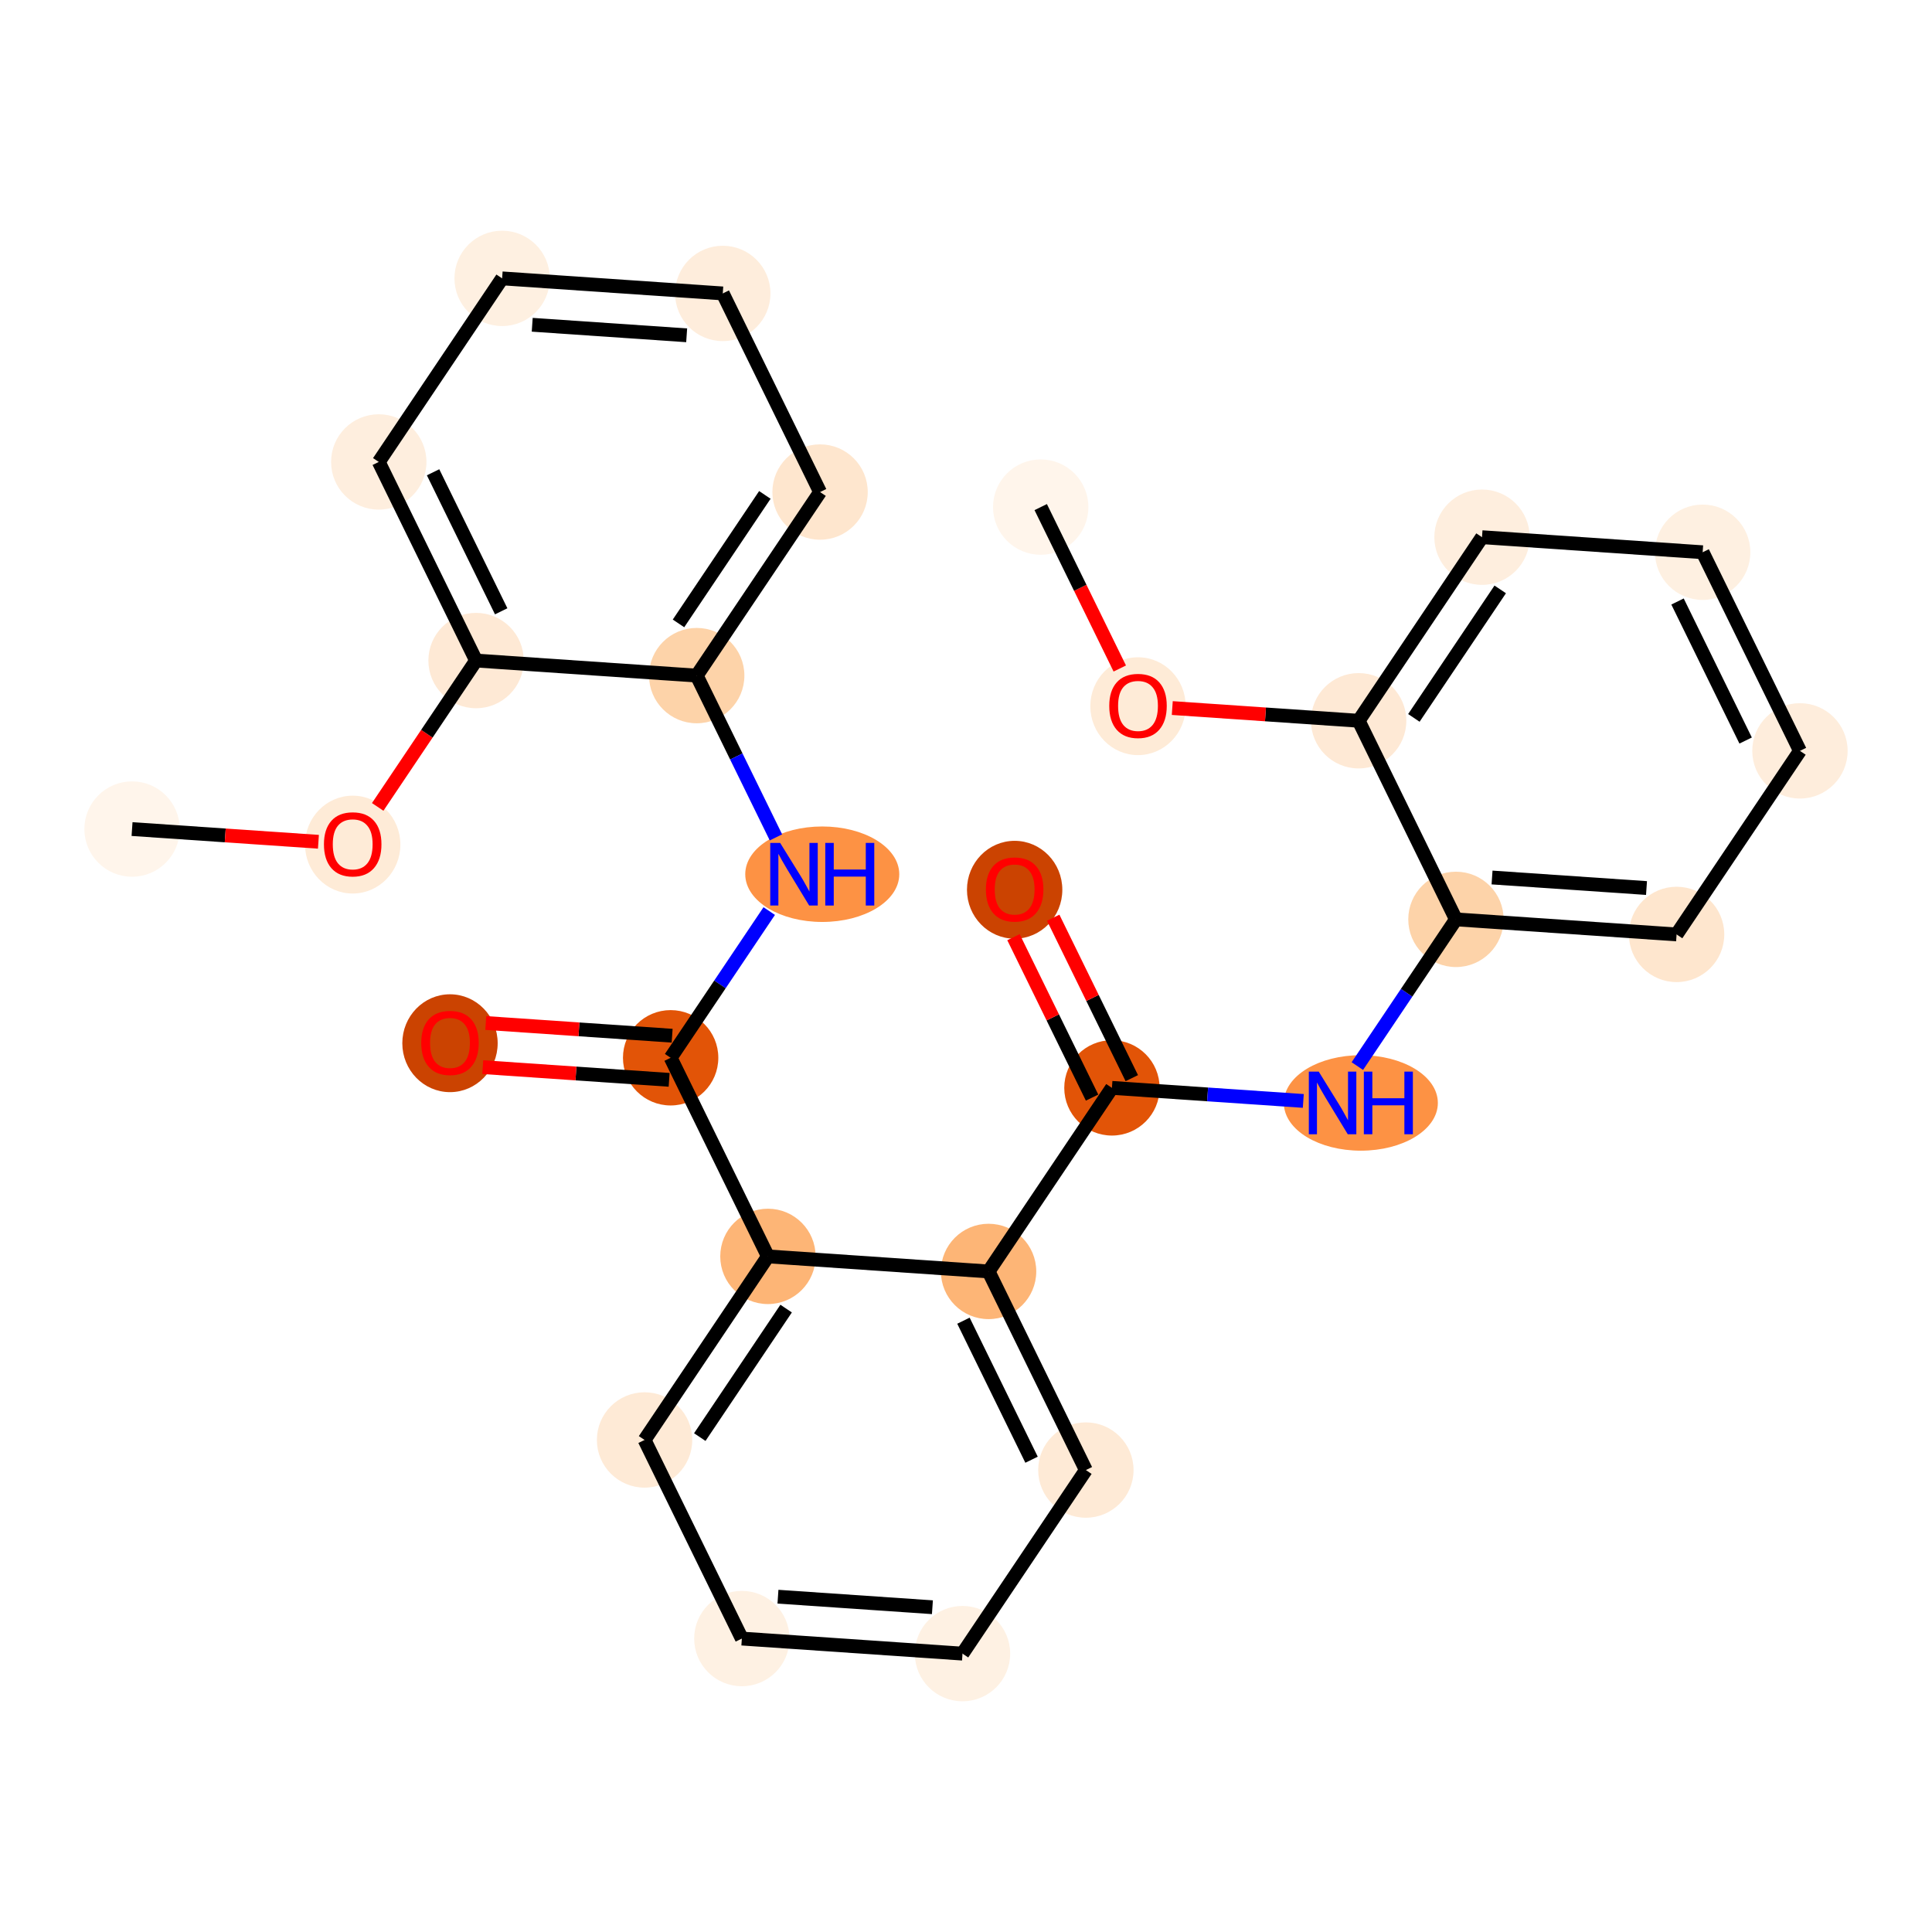 <?xml version='1.0' encoding='iso-8859-1'?>
<svg version='1.1' baseProfile='full'
              xmlns='http://www.w3.org/2000/svg'
                      xmlns:rdkit='http://www.rdkit.org/xml'
                      xmlns:xlink='http://www.w3.org/1999/xlink'
                  xml:space='preserve'
width='280px' height='280px' viewBox='0 0 280 280'>
<!-- END OF HEADER -->
<rect style='opacity:1.0;fill:#FFFFFF;stroke:none' width='280' height='280' x='0' y='0'> </rect>
<ellipse cx='19.138' cy='120.154' rx='6.41' ry='6.41'  style='fill:#FFF5EB;fill-rule:evenodd;stroke:#FFF5EB;stroke-width:1.0px;stroke-linecap:butt;stroke-linejoin:miter;stroke-opacity:1' />
<ellipse cx='51.116' cy='122.406' rx='6.41' ry='6.591'  style='fill:#FEEBD7;fill-rule:evenodd;stroke:#FEEBD7;stroke-width:1.0px;stroke-linecap:butt;stroke-linejoin:miter;stroke-opacity:1' />
<ellipse cx='68.994' cy='95.733' rx='6.41' ry='6.41'  style='fill:#FEE9D5;fill-rule:evenodd;stroke:#FEE9D5;stroke-width:1.0px;stroke-linecap:butt;stroke-linejoin:miter;stroke-opacity:1' />
<ellipse cx='54.894' cy='66.948' rx='6.41' ry='6.41'  style='fill:#FEEEDE;fill-rule:evenodd;stroke:#FEEEDE;stroke-width:1.0px;stroke-linecap:butt;stroke-linejoin:miter;stroke-opacity:1' />
<ellipse cx='72.772' cy='40.345' rx='6.41' ry='6.41'  style='fill:#FEF0E1;fill-rule:evenodd;stroke:#FEF0E1;stroke-width:1.0px;stroke-linecap:butt;stroke-linejoin:miter;stroke-opacity:1' />
<ellipse cx='104.75' cy='42.526' rx='6.41' ry='6.41'  style='fill:#FEEDDC;fill-rule:evenodd;stroke:#FEEDDC;stroke-width:1.0px;stroke-linecap:butt;stroke-linejoin:miter;stroke-opacity:1' />
<ellipse cx='118.85' cy='71.311' rx='6.41' ry='6.41'  style='fill:#FEE6CE;fill-rule:evenodd;stroke:#FEE6CE;stroke-width:1.0px;stroke-linecap:butt;stroke-linejoin:miter;stroke-opacity:1' />
<ellipse cx='100.972' cy='97.914' rx='6.41' ry='6.41'  style='fill:#FDD3A9;fill-rule:evenodd;stroke:#FDD3A9;stroke-width:1.0px;stroke-linecap:butt;stroke-linejoin:miter;stroke-opacity:1' />
<ellipse cx='119.168' cy='126.698' rx='10.661' ry='6.419'  style='fill:#FD9244;fill-rule:evenodd;stroke:#FD9244;stroke-width:1.0px;stroke-linecap:butt;stroke-linejoin:miter;stroke-opacity:1' />
<ellipse cx='97.194' cy='153.302' rx='6.41' ry='6.41'  style='fill:#E25407;fill-rule:evenodd;stroke:#E25407;stroke-width:1.0px;stroke-linecap:butt;stroke-linejoin:miter;stroke-opacity:1' />
<ellipse cx='65.216' cy='151.191' rx='6.41' ry='6.591'  style='fill:#CB4301;fill-rule:evenodd;stroke:#CB4301;stroke-width:1.0px;stroke-linecap:butt;stroke-linejoin:miter;stroke-opacity:1' />
<ellipse cx='111.294' cy='182.086' rx='6.41' ry='6.41'  style='fill:#FDB576;fill-rule:evenodd;stroke:#FDB576;stroke-width:1.0px;stroke-linecap:butt;stroke-linejoin:miter;stroke-opacity:1' />
<ellipse cx='93.415' cy='208.689' rx='6.41' ry='6.41'  style='fill:#FEEAD6;fill-rule:evenodd;stroke:#FEEAD6;stroke-width:1.0px;stroke-linecap:butt;stroke-linejoin:miter;stroke-opacity:1' />
<ellipse cx='107.515' cy='237.474' rx='6.41' ry='6.41'  style='fill:#FEF1E3;fill-rule:evenodd;stroke:#FEF1E3;stroke-width:1.0px;stroke-linecap:butt;stroke-linejoin:miter;stroke-opacity:1' />
<ellipse cx='139.493' cy='239.655' rx='6.41' ry='6.41'  style='fill:#FEF1E3;fill-rule:evenodd;stroke:#FEF1E3;stroke-width:1.0px;stroke-linecap:butt;stroke-linejoin:miter;stroke-opacity:1' />
<ellipse cx='157.372' cy='213.052' rx='6.41' ry='6.41'  style='fill:#FEEAD6;fill-rule:evenodd;stroke:#FEEAD6;stroke-width:1.0px;stroke-linecap:butt;stroke-linejoin:miter;stroke-opacity:1' />
<ellipse cx='143.272' cy='184.267' rx='6.41' ry='6.41'  style='fill:#FDB576;fill-rule:evenodd;stroke:#FDB576;stroke-width:1.0px;stroke-linecap:butt;stroke-linejoin:miter;stroke-opacity:1' />
<ellipse cx='161.15' cy='157.664' rx='6.41' ry='6.41'  style='fill:#E25407;fill-rule:evenodd;stroke:#E25407;stroke-width:1.0px;stroke-linecap:butt;stroke-linejoin:miter;stroke-opacity:1' />
<ellipse cx='147.05' cy='128.95' rx='6.41' ry='6.591'  style='fill:#CB4301;fill-rule:evenodd;stroke:#CB4301;stroke-width:1.0px;stroke-linecap:butt;stroke-linejoin:miter;stroke-opacity:1' />
<ellipse cx='197.224' cy='159.846' rx='10.661' ry='6.419'  style='fill:#FD9244;fill-rule:evenodd;stroke:#FD9244;stroke-width:1.0px;stroke-linecap:butt;stroke-linejoin:miter;stroke-opacity:1' />
<ellipse cx='211.006' cy='133.243' rx='6.41' ry='6.41'  style='fill:#FDD3A9;fill-rule:evenodd;stroke:#FDD3A9;stroke-width:1.0px;stroke-linecap:butt;stroke-linejoin:miter;stroke-opacity:1' />
<ellipse cx='242.984' cy='135.424' rx='6.41' ry='6.41'  style='fill:#FEE6CE;fill-rule:evenodd;stroke:#FEE6CE;stroke-width:1.0px;stroke-linecap:butt;stroke-linejoin:miter;stroke-opacity:1' />
<ellipse cx='260.862' cy='108.821' rx='6.41' ry='6.41'  style='fill:#FEEDDC;fill-rule:evenodd;stroke:#FEEDDC;stroke-width:1.0px;stroke-linecap:butt;stroke-linejoin:miter;stroke-opacity:1' />
<ellipse cx='246.762' cy='80.036' rx='6.41' ry='6.41'  style='fill:#FEF0E1;fill-rule:evenodd;stroke:#FEF0E1;stroke-width:1.0px;stroke-linecap:butt;stroke-linejoin:miter;stroke-opacity:1' />
<ellipse cx='214.784' cy='77.855' rx='6.41' ry='6.41'  style='fill:#FEEEDE;fill-rule:evenodd;stroke:#FEEEDE;stroke-width:1.0px;stroke-linecap:butt;stroke-linejoin:miter;stroke-opacity:1' />
<ellipse cx='196.906' cy='104.458' rx='6.41' ry='6.41'  style='fill:#FEE9D5;fill-rule:evenodd;stroke:#FEE9D5;stroke-width:1.0px;stroke-linecap:butt;stroke-linejoin:miter;stroke-opacity:1' />
<ellipse cx='164.928' cy='102.347' rx='6.41' ry='6.591'  style='fill:#FEEBD7;fill-rule:evenodd;stroke:#FEEBD7;stroke-width:1.0px;stroke-linecap:butt;stroke-linejoin:miter;stroke-opacity:1' />
<ellipse cx='150.828' cy='73.492' rx='6.41' ry='6.41'  style='fill:#FFF5EB;fill-rule:evenodd;stroke:#FFF5EB;stroke-width:1.0px;stroke-linecap:butt;stroke-linejoin:miter;stroke-opacity:1' />
<path class='bond-0 atom-0 atom-1' d='M 19.138,120.154 L 32.643,121.076' style='fill:none;fill-rule:evenodd;stroke:#000000;stroke-width:2.0px;stroke-linecap:butt;stroke-linejoin:miter;stroke-opacity:1' />
<path class='bond-0 atom-0 atom-1' d='M 32.643,121.076 L 46.148,121.997' style='fill:none;fill-rule:evenodd;stroke:#FF0000;stroke-width:2.0px;stroke-linecap:butt;stroke-linejoin:miter;stroke-opacity:1' />
<path class='bond-1 atom-1 atom-2' d='M 54.739,116.944 L 61.866,106.338' style='fill:none;fill-rule:evenodd;stroke:#FF0000;stroke-width:2.0px;stroke-linecap:butt;stroke-linejoin:miter;stroke-opacity:1' />
<path class='bond-1 atom-1 atom-2' d='M 61.866,106.338 L 68.994,95.733' style='fill:none;fill-rule:evenodd;stroke:#000000;stroke-width:2.0px;stroke-linecap:butt;stroke-linejoin:miter;stroke-opacity:1' />
<path class='bond-2 atom-2 atom-3' d='M 68.994,95.733 L 54.894,66.948' style='fill:none;fill-rule:evenodd;stroke:#000000;stroke-width:2.0px;stroke-linecap:butt;stroke-linejoin:miter;stroke-opacity:1' />
<path class='bond-2 atom-2 atom-3' d='M 72.636,88.595 L 62.766,68.446' style='fill:none;fill-rule:evenodd;stroke:#000000;stroke-width:2.0px;stroke-linecap:butt;stroke-linejoin:miter;stroke-opacity:1' />
<path class='bond-27 atom-7 atom-2' d='M 100.972,97.914 L 68.994,95.733' style='fill:none;fill-rule:evenodd;stroke:#000000;stroke-width:2.0px;stroke-linecap:butt;stroke-linejoin:miter;stroke-opacity:1' />
<path class='bond-3 atom-3 atom-4' d='M 54.894,66.948 L 72.772,40.345' style='fill:none;fill-rule:evenodd;stroke:#000000;stroke-width:2.0px;stroke-linecap:butt;stroke-linejoin:miter;stroke-opacity:1' />
<path class='bond-4 atom-4 atom-5' d='M 72.772,40.345 L 104.75,42.526' style='fill:none;fill-rule:evenodd;stroke:#000000;stroke-width:2.0px;stroke-linecap:butt;stroke-linejoin:miter;stroke-opacity:1' />
<path class='bond-4 atom-4 atom-5' d='M 77.133,47.068 L 99.517,48.595' style='fill:none;fill-rule:evenodd;stroke:#000000;stroke-width:2.0px;stroke-linecap:butt;stroke-linejoin:miter;stroke-opacity:1' />
<path class='bond-5 atom-5 atom-6' d='M 104.75,42.526 L 118.85,71.311' style='fill:none;fill-rule:evenodd;stroke:#000000;stroke-width:2.0px;stroke-linecap:butt;stroke-linejoin:miter;stroke-opacity:1' />
<path class='bond-6 atom-6 atom-7' d='M 118.85,71.311 L 100.972,97.914' style='fill:none;fill-rule:evenodd;stroke:#000000;stroke-width:2.0px;stroke-linecap:butt;stroke-linejoin:miter;stroke-opacity:1' />
<path class='bond-6 atom-6 atom-7' d='M 110.848,71.726 L 98.333,90.348' style='fill:none;fill-rule:evenodd;stroke:#000000;stroke-width:2.0px;stroke-linecap:butt;stroke-linejoin:miter;stroke-opacity:1' />
<path class='bond-7 atom-7 atom-8' d='M 100.972,97.914 L 106.714,109.636' style='fill:none;fill-rule:evenodd;stroke:#000000;stroke-width:2.0px;stroke-linecap:butt;stroke-linejoin:miter;stroke-opacity:1' />
<path class='bond-7 atom-7 atom-8' d='M 106.714,109.636 L 112.456,121.359' style='fill:none;fill-rule:evenodd;stroke:#0000FF;stroke-width:2.0px;stroke-linecap:butt;stroke-linejoin:miter;stroke-opacity:1' />
<path class='bond-8 atom-8 atom-9' d='M 111.483,132.038 L 104.339,142.67' style='fill:none;fill-rule:evenodd;stroke:#0000FF;stroke-width:2.0px;stroke-linecap:butt;stroke-linejoin:miter;stroke-opacity:1' />
<path class='bond-8 atom-8 atom-9' d='M 104.339,142.67 L 97.194,153.302' style='fill:none;fill-rule:evenodd;stroke:#000000;stroke-width:2.0px;stroke-linecap:butt;stroke-linejoin:miter;stroke-opacity:1' />
<path class='bond-9 atom-9 atom-10' d='M 97.412,150.104 L 83.907,149.182' style='fill:none;fill-rule:evenodd;stroke:#000000;stroke-width:2.0px;stroke-linecap:butt;stroke-linejoin:miter;stroke-opacity:1' />
<path class='bond-9 atom-9 atom-10' d='M 83.907,149.182 L 70.402,148.261' style='fill:none;fill-rule:evenodd;stroke:#FF0000;stroke-width:2.0px;stroke-linecap:butt;stroke-linejoin:miter;stroke-opacity:1' />
<path class='bond-9 atom-9 atom-10' d='M 96.976,156.499 L 83.471,155.578' style='fill:none;fill-rule:evenodd;stroke:#000000;stroke-width:2.0px;stroke-linecap:butt;stroke-linejoin:miter;stroke-opacity:1' />
<path class='bond-9 atom-9 atom-10' d='M 83.471,155.578 L 69.966,154.657' style='fill:none;fill-rule:evenodd;stroke:#FF0000;stroke-width:2.0px;stroke-linecap:butt;stroke-linejoin:miter;stroke-opacity:1' />
<path class='bond-10 atom-9 atom-11' d='M 97.194,153.302 L 111.294,182.086' style='fill:none;fill-rule:evenodd;stroke:#000000;stroke-width:2.0px;stroke-linecap:butt;stroke-linejoin:miter;stroke-opacity:1' />
<path class='bond-11 atom-11 atom-12' d='M 111.294,182.086 L 93.415,208.689' style='fill:none;fill-rule:evenodd;stroke:#000000;stroke-width:2.0px;stroke-linecap:butt;stroke-linejoin:miter;stroke-opacity:1' />
<path class='bond-11 atom-11 atom-12' d='M 113.932,189.652 L 101.418,208.274' style='fill:none;fill-rule:evenodd;stroke:#000000;stroke-width:2.0px;stroke-linecap:butt;stroke-linejoin:miter;stroke-opacity:1' />
<path class='bond-28 atom-16 atom-11' d='M 143.272,184.267 L 111.294,182.086' style='fill:none;fill-rule:evenodd;stroke:#000000;stroke-width:2.0px;stroke-linecap:butt;stroke-linejoin:miter;stroke-opacity:1' />
<path class='bond-12 atom-12 atom-13' d='M 93.415,208.689 L 107.515,237.474' style='fill:none;fill-rule:evenodd;stroke:#000000;stroke-width:2.0px;stroke-linecap:butt;stroke-linejoin:miter;stroke-opacity:1' />
<path class='bond-13 atom-13 atom-14' d='M 107.515,237.474 L 139.493,239.655' style='fill:none;fill-rule:evenodd;stroke:#000000;stroke-width:2.0px;stroke-linecap:butt;stroke-linejoin:miter;stroke-opacity:1' />
<path class='bond-13 atom-13 atom-14' d='M 112.748,231.405 L 135.133,232.932' style='fill:none;fill-rule:evenodd;stroke:#000000;stroke-width:2.0px;stroke-linecap:butt;stroke-linejoin:miter;stroke-opacity:1' />
<path class='bond-14 atom-14 atom-15' d='M 139.493,239.655 L 157.372,213.052' style='fill:none;fill-rule:evenodd;stroke:#000000;stroke-width:2.0px;stroke-linecap:butt;stroke-linejoin:miter;stroke-opacity:1' />
<path class='bond-15 atom-15 atom-16' d='M 157.372,213.052 L 143.272,184.267' style='fill:none;fill-rule:evenodd;stroke:#000000;stroke-width:2.0px;stroke-linecap:butt;stroke-linejoin:miter;stroke-opacity:1' />
<path class='bond-15 atom-15 atom-16' d='M 149.5,211.554 L 139.63,191.405' style='fill:none;fill-rule:evenodd;stroke:#000000;stroke-width:2.0px;stroke-linecap:butt;stroke-linejoin:miter;stroke-opacity:1' />
<path class='bond-16 atom-16 atom-17' d='M 143.272,184.267 L 161.15,157.664' style='fill:none;fill-rule:evenodd;stroke:#000000;stroke-width:2.0px;stroke-linecap:butt;stroke-linejoin:miter;stroke-opacity:1' />
<path class='bond-17 atom-17 atom-18' d='M 164.028,156.254 L 158.333,144.628' style='fill:none;fill-rule:evenodd;stroke:#000000;stroke-width:2.0px;stroke-linecap:butt;stroke-linejoin:miter;stroke-opacity:1' />
<path class='bond-17 atom-17 atom-18' d='M 158.333,144.628 L 152.638,133.002' style='fill:none;fill-rule:evenodd;stroke:#FF0000;stroke-width:2.0px;stroke-linecap:butt;stroke-linejoin:miter;stroke-opacity:1' />
<path class='bond-17 atom-17 atom-18' d='M 158.271,159.074 L 152.576,147.448' style='fill:none;fill-rule:evenodd;stroke:#000000;stroke-width:2.0px;stroke-linecap:butt;stroke-linejoin:miter;stroke-opacity:1' />
<path class='bond-17 atom-17 atom-18' d='M 152.576,147.448 L 146.881,135.822' style='fill:none;fill-rule:evenodd;stroke:#FF0000;stroke-width:2.0px;stroke-linecap:butt;stroke-linejoin:miter;stroke-opacity:1' />
<path class='bond-18 atom-17 atom-19' d='M 161.15,157.664 L 175.017,158.61' style='fill:none;fill-rule:evenodd;stroke:#000000;stroke-width:2.0px;stroke-linecap:butt;stroke-linejoin:miter;stroke-opacity:1' />
<path class='bond-18 atom-17 atom-19' d='M 175.017,158.61 L 188.884,159.556' style='fill:none;fill-rule:evenodd;stroke:#0000FF;stroke-width:2.0px;stroke-linecap:butt;stroke-linejoin:miter;stroke-opacity:1' />
<path class='bond-19 atom-19 atom-20' d='M 196.716,154.506 L 203.861,143.874' style='fill:none;fill-rule:evenodd;stroke:#0000FF;stroke-width:2.0px;stroke-linecap:butt;stroke-linejoin:miter;stroke-opacity:1' />
<path class='bond-19 atom-19 atom-20' d='M 203.861,143.874 L 211.006,133.243' style='fill:none;fill-rule:evenodd;stroke:#000000;stroke-width:2.0px;stroke-linecap:butt;stroke-linejoin:miter;stroke-opacity:1' />
<path class='bond-20 atom-20 atom-21' d='M 211.006,133.243 L 242.984,135.424' style='fill:none;fill-rule:evenodd;stroke:#000000;stroke-width:2.0px;stroke-linecap:butt;stroke-linejoin:miter;stroke-opacity:1' />
<path class='bond-20 atom-20 atom-21' d='M 216.239,127.174 L 238.624,128.701' style='fill:none;fill-rule:evenodd;stroke:#000000;stroke-width:2.0px;stroke-linecap:butt;stroke-linejoin:miter;stroke-opacity:1' />
<path class='bond-29 atom-25 atom-20' d='M 196.906,104.458 L 211.006,133.243' style='fill:none;fill-rule:evenodd;stroke:#000000;stroke-width:2.0px;stroke-linecap:butt;stroke-linejoin:miter;stroke-opacity:1' />
<path class='bond-21 atom-21 atom-22' d='M 242.984,135.424 L 260.862,108.821' style='fill:none;fill-rule:evenodd;stroke:#000000;stroke-width:2.0px;stroke-linecap:butt;stroke-linejoin:miter;stroke-opacity:1' />
<path class='bond-22 atom-22 atom-23' d='M 260.862,108.821 L 246.762,80.036' style='fill:none;fill-rule:evenodd;stroke:#000000;stroke-width:2.0px;stroke-linecap:butt;stroke-linejoin:miter;stroke-opacity:1' />
<path class='bond-22 atom-22 atom-23' d='M 252.99,107.323 L 243.12,87.174' style='fill:none;fill-rule:evenodd;stroke:#000000;stroke-width:2.0px;stroke-linecap:butt;stroke-linejoin:miter;stroke-opacity:1' />
<path class='bond-23 atom-23 atom-24' d='M 246.762,80.036 L 214.784,77.855' style='fill:none;fill-rule:evenodd;stroke:#000000;stroke-width:2.0px;stroke-linecap:butt;stroke-linejoin:miter;stroke-opacity:1' />
<path class='bond-24 atom-24 atom-25' d='M 214.784,77.855 L 196.906,104.458' style='fill:none;fill-rule:evenodd;stroke:#000000;stroke-width:2.0px;stroke-linecap:butt;stroke-linejoin:miter;stroke-opacity:1' />
<path class='bond-24 atom-24 atom-25' d='M 217.423,85.421 L 204.909,104.043' style='fill:none;fill-rule:evenodd;stroke:#000000;stroke-width:2.0px;stroke-linecap:butt;stroke-linejoin:miter;stroke-opacity:1' />
<path class='bond-25 atom-25 atom-26' d='M 196.906,104.458 L 183.401,103.537' style='fill:none;fill-rule:evenodd;stroke:#000000;stroke-width:2.0px;stroke-linecap:butt;stroke-linejoin:miter;stroke-opacity:1' />
<path class='bond-25 atom-25 atom-26' d='M 183.401,103.537 L 169.896,102.616' style='fill:none;fill-rule:evenodd;stroke:#FF0000;stroke-width:2.0px;stroke-linecap:butt;stroke-linejoin:miter;stroke-opacity:1' />
<path class='bond-26 atom-26 atom-27' d='M 162.287,96.885 L 156.558,85.189' style='fill:none;fill-rule:evenodd;stroke:#FF0000;stroke-width:2.0px;stroke-linecap:butt;stroke-linejoin:miter;stroke-opacity:1' />
<path class='bond-26 atom-26 atom-27' d='M 156.558,85.189 L 150.828,73.492' style='fill:none;fill-rule:evenodd;stroke:#000000;stroke-width:2.0px;stroke-linecap:butt;stroke-linejoin:miter;stroke-opacity:1' />
<path  class='atom-1' d='M 46.949 122.361
Q 46.949 120.182, 48.026 118.964
Q 49.103 117.746, 51.116 117.746
Q 53.129 117.746, 54.206 118.964
Q 55.283 120.182, 55.283 122.361
Q 55.283 124.566, 54.193 125.823
Q 53.103 127.067, 51.116 127.067
Q 49.116 127.067, 48.026 125.823
Q 46.949 124.579, 46.949 122.361
M 51.116 126.041
Q 52.501 126.041, 53.244 125.118
Q 54.001 124.182, 54.001 122.361
Q 54.001 120.579, 53.244 119.682
Q 52.501 118.771, 51.116 118.771
Q 49.731 118.771, 48.975 119.669
Q 48.231 120.566, 48.231 122.361
Q 48.231 124.195, 48.975 125.118
Q 49.731 126.041, 51.116 126.041
' fill='#FF0000'/>
<path  class='atom-8' d='M 113.065 122.16
L 116.04 126.968
Q 116.335 127.442, 116.809 128.301
Q 117.284 129.16, 117.309 129.211
L 117.309 122.16
L 118.514 122.16
L 118.514 131.237
L 117.271 131.237
L 114.078 125.98
Q 113.706 125.365, 113.309 124.66
Q 112.924 123.955, 112.809 123.737
L 112.809 131.237
L 111.629 131.237
L 111.629 122.16
L 113.065 122.16
' fill='#0000FF'/>
<path  class='atom-8' d='M 119.604 122.16
L 120.835 122.16
L 120.835 126.019
L 125.476 126.019
L 125.476 122.16
L 126.707 122.16
L 126.707 131.237
L 125.476 131.237
L 125.476 127.045
L 120.835 127.045
L 120.835 131.237
L 119.604 131.237
L 119.604 122.16
' fill='#0000FF'/>
<path  class='atom-10' d='M 61.049 151.146
Q 61.049 148.966, 62.126 147.748
Q 63.203 146.53, 65.216 146.53
Q 67.229 146.53, 68.305 147.748
Q 69.382 148.966, 69.382 151.146
Q 69.382 153.351, 68.293 154.607
Q 67.203 155.851, 65.216 155.851
Q 63.216 155.851, 62.126 154.607
Q 61.049 153.364, 61.049 151.146
M 65.216 154.825
Q 66.6 154.825, 67.344 153.902
Q 68.1 152.966, 68.1 151.146
Q 68.1 149.364, 67.344 148.466
Q 66.6 147.556, 65.216 147.556
Q 63.831 147.556, 63.075 148.453
Q 62.331 149.351, 62.331 151.146
Q 62.331 152.979, 63.075 153.902
Q 63.831 154.825, 65.216 154.825
' fill='#FF0000'/>
<path  class='atom-18' d='M 142.883 128.905
Q 142.883 126.726, 143.96 125.508
Q 145.037 124.29, 147.05 124.29
Q 149.063 124.29, 150.14 125.508
Q 151.217 126.726, 151.217 128.905
Q 151.217 131.111, 150.127 132.367
Q 149.037 133.611, 147.05 133.611
Q 145.05 133.611, 143.96 132.367
Q 142.883 131.124, 142.883 128.905
M 147.05 132.585
Q 148.435 132.585, 149.178 131.662
Q 149.935 130.726, 149.935 128.905
Q 149.935 127.123, 149.178 126.226
Q 148.435 125.316, 147.05 125.316
Q 145.665 125.316, 144.909 126.213
Q 144.165 127.111, 144.165 128.905
Q 144.165 130.739, 144.909 131.662
Q 145.665 132.585, 147.05 132.585
' fill='#FF0000'/>
<path  class='atom-19' d='M 191.121 155.307
L 194.096 160.115
Q 194.391 160.589, 194.865 161.448
Q 195.339 162.307, 195.365 162.359
L 195.365 155.307
L 196.57 155.307
L 196.57 164.384
L 195.327 164.384
L 192.134 159.128
Q 191.762 158.512, 191.365 157.807
Q 190.98 157.102, 190.865 156.884
L 190.865 164.384
L 189.685 164.384
L 189.685 155.307
L 191.121 155.307
' fill='#0000FF'/>
<path  class='atom-19' d='M 197.66 155.307
L 198.891 155.307
L 198.891 159.166
L 203.532 159.166
L 203.532 155.307
L 204.763 155.307
L 204.763 164.384
L 203.532 164.384
L 203.532 160.192
L 198.891 160.192
L 198.891 164.384
L 197.66 164.384
L 197.66 155.307
' fill='#0000FF'/>
<path  class='atom-26' d='M 160.761 102.302
Q 160.761 100.123, 161.838 98.905
Q 162.915 97.687, 164.928 97.687
Q 166.941 97.687, 168.018 98.905
Q 169.095 100.123, 169.095 102.302
Q 169.095 104.508, 168.005 105.764
Q 166.915 107.008, 164.928 107.008
Q 162.928 107.008, 161.838 105.764
Q 160.761 104.52, 160.761 102.302
M 164.928 105.982
Q 166.313 105.982, 167.056 105.059
Q 167.813 104.123, 167.813 102.302
Q 167.813 100.52, 167.056 99.623
Q 166.313 98.713, 164.928 98.713
Q 163.543 98.713, 162.787 99.61
Q 162.043 100.507, 162.043 102.302
Q 162.043 104.136, 162.787 105.059
Q 163.543 105.982, 164.928 105.982
' fill='#FF0000'/>
</svg>

